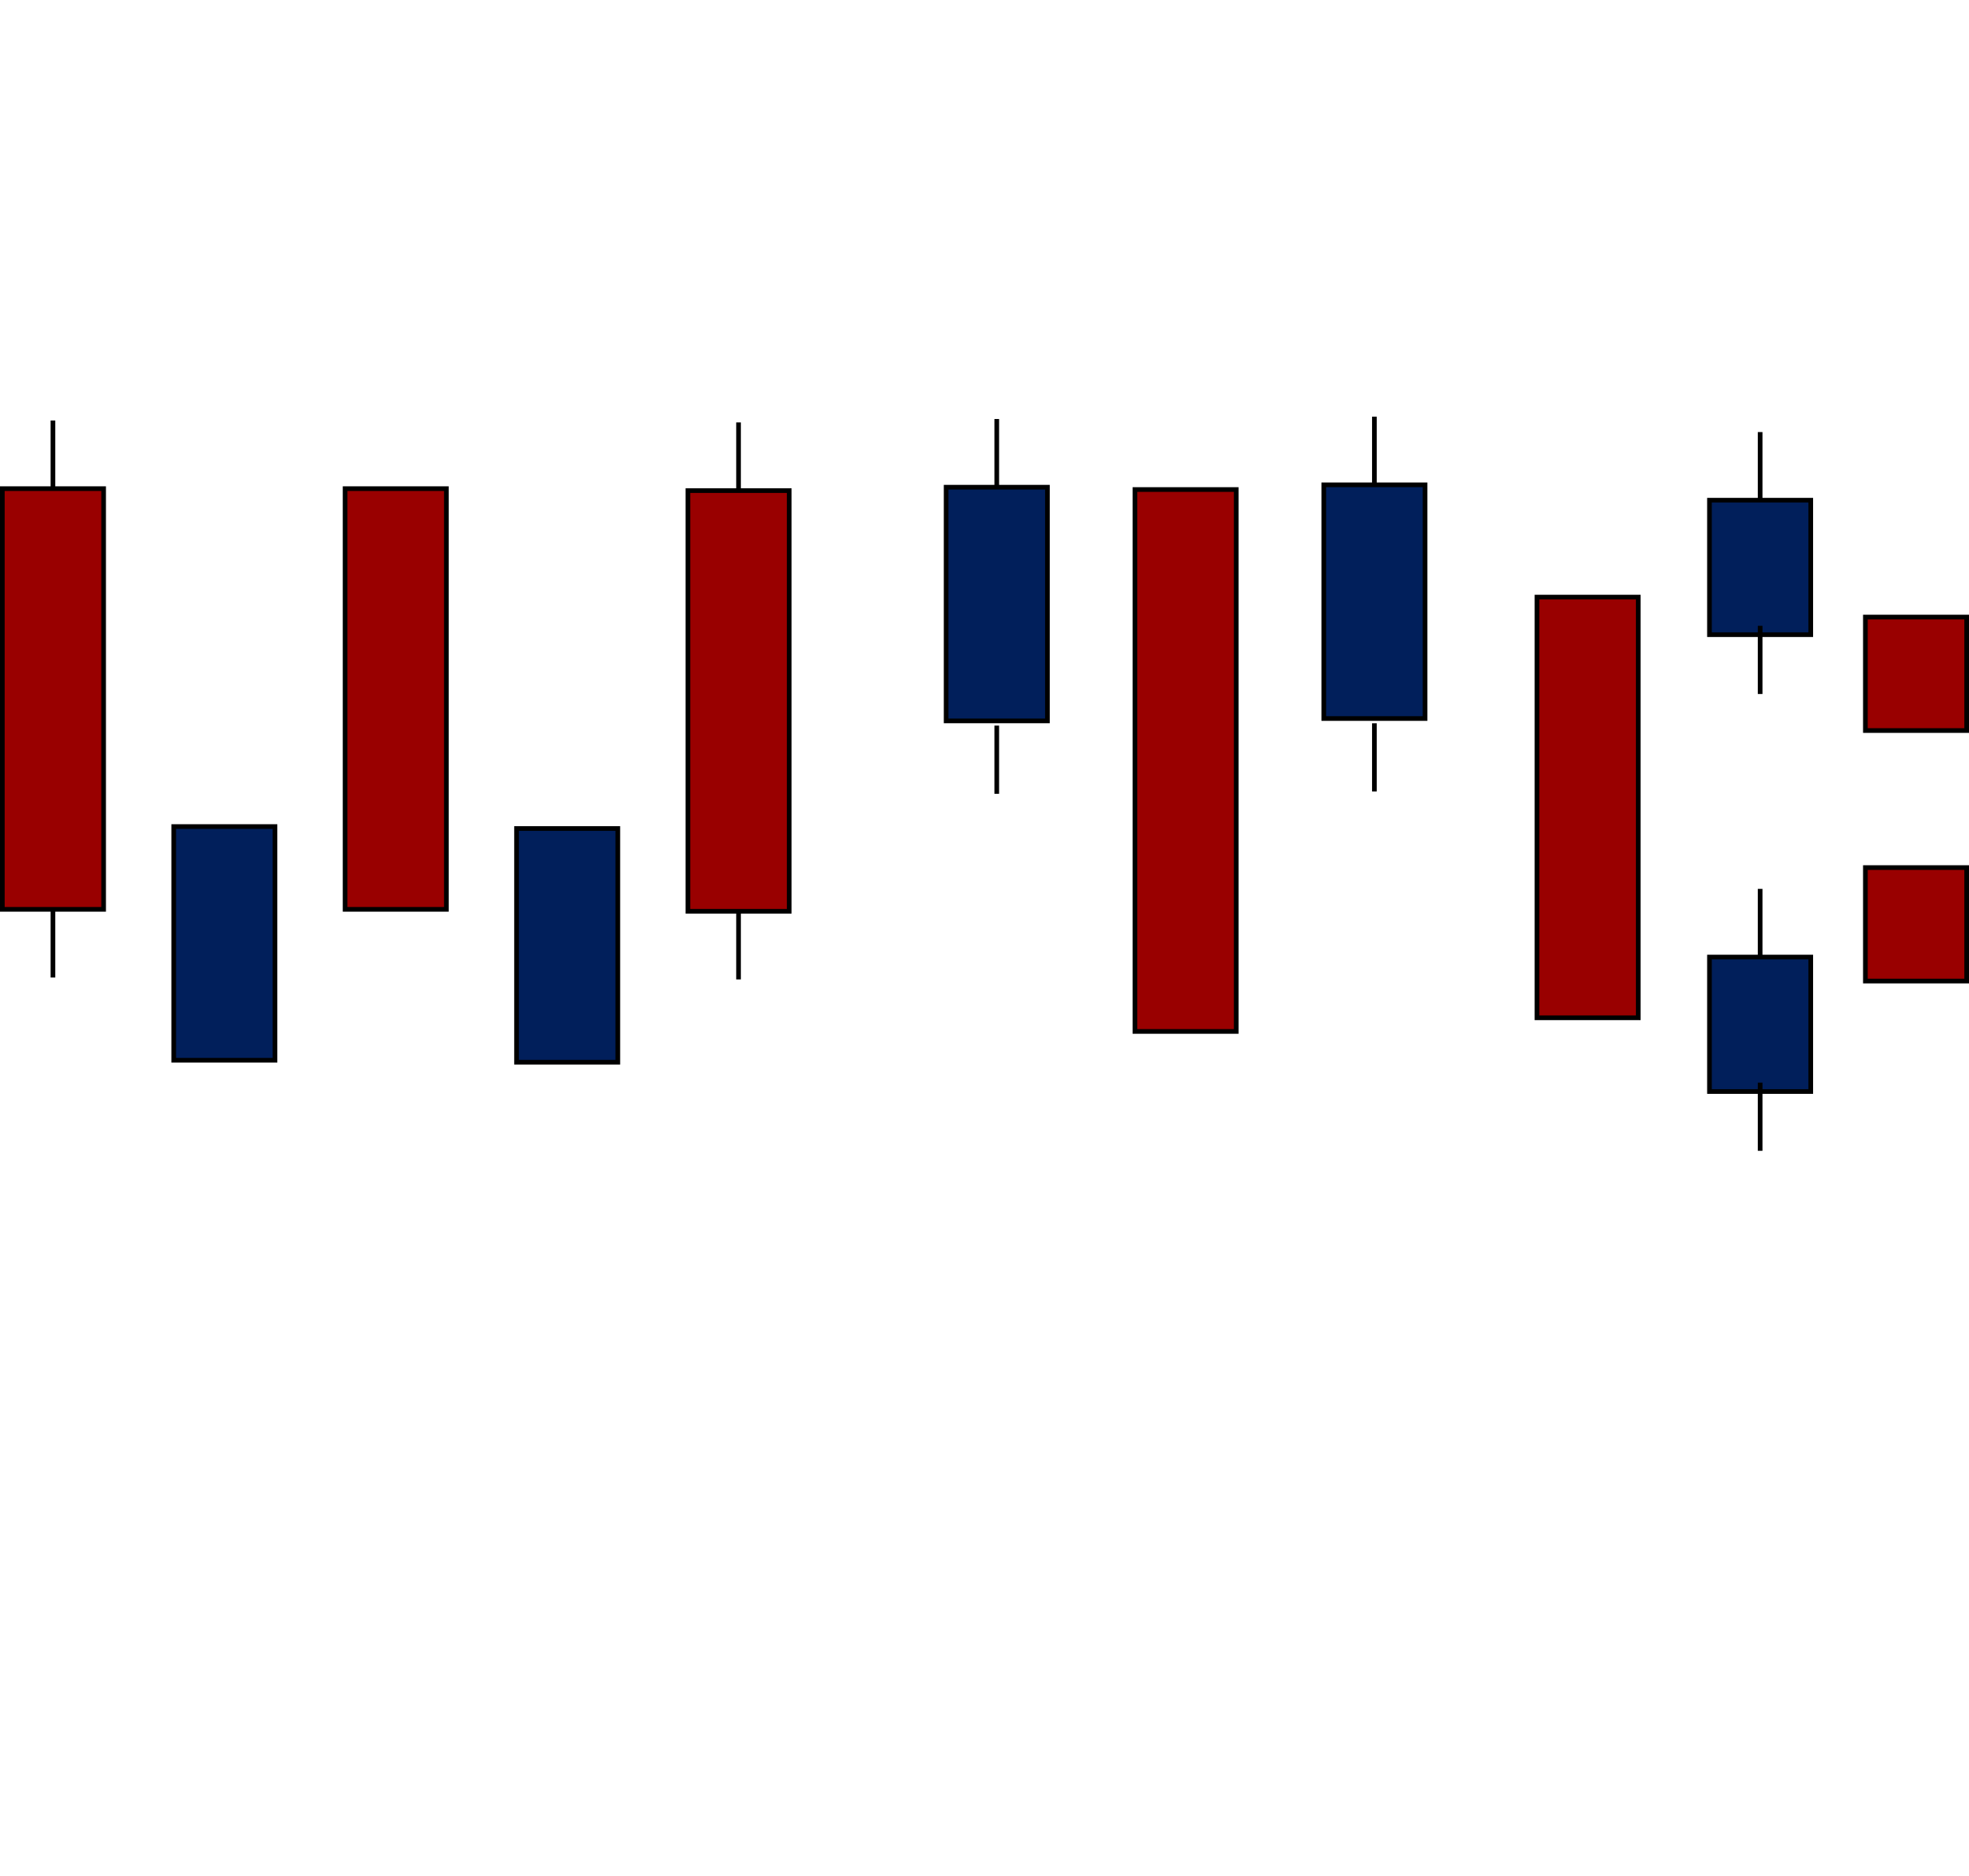 <svg xmlns="http://www.w3.org/2000/svg" id="a" data-name="Layer 1" viewBox="0 0 422.44 402.55"><defs><style>.b,.c{fill:#011f5b;stroke:#000;stroke-miterlimit:10}.c{fill:#900}</style></defs><path d="M.5 104.84h21.73v90.26H.5zM11.36 90.22v14.63zM11.36 195.1v14.63M74.04 104.84h21.73v90.26H74.04z" class="c"/><path d="M37.27 177.34H59v50.14H37.27z" class="b"/><path d="M147.59 105.26h21.73v90.26h-21.73zM158.45 90.63v14.63zM158.45 195.52v14.62" class="c"/><path d="M110.82 177.76h21.73v50.14h-21.73z" class="b"/><path d="M243.5 105.03h21.73V221.3H243.5z" class="c"/><path d="M202.99 104.53h21.73v50.14h-21.73z" class="b"/><path d="M213.85 89.9v14.63zM213.85 155.68v14.63z" class="c"/><path d="M284.01 104.02h21.73v50.14h-21.73z" class="b"/><path d="M294.87 89.4v14.63zM294.87 155.18v14.63z" class="c"/><path d="M366.76 107.32h21.73v28.85h-21.73z" class="b"/><path d="M377.63 92.7v14.63zM377.63 134.27v14.63z" class="c"/><path d="M366.76 205.34h21.73v28.85h-21.73z" class="b"/><path d="M377.63 190.71v14.63zM377.63 232.28v14.63zM329.75 128.11h21.73v90.26h-21.73zM400.21 132.39h21.73v24.35h-21.73zM400.21 186.14h21.73v24.35h-21.73z" class="c"/></svg>